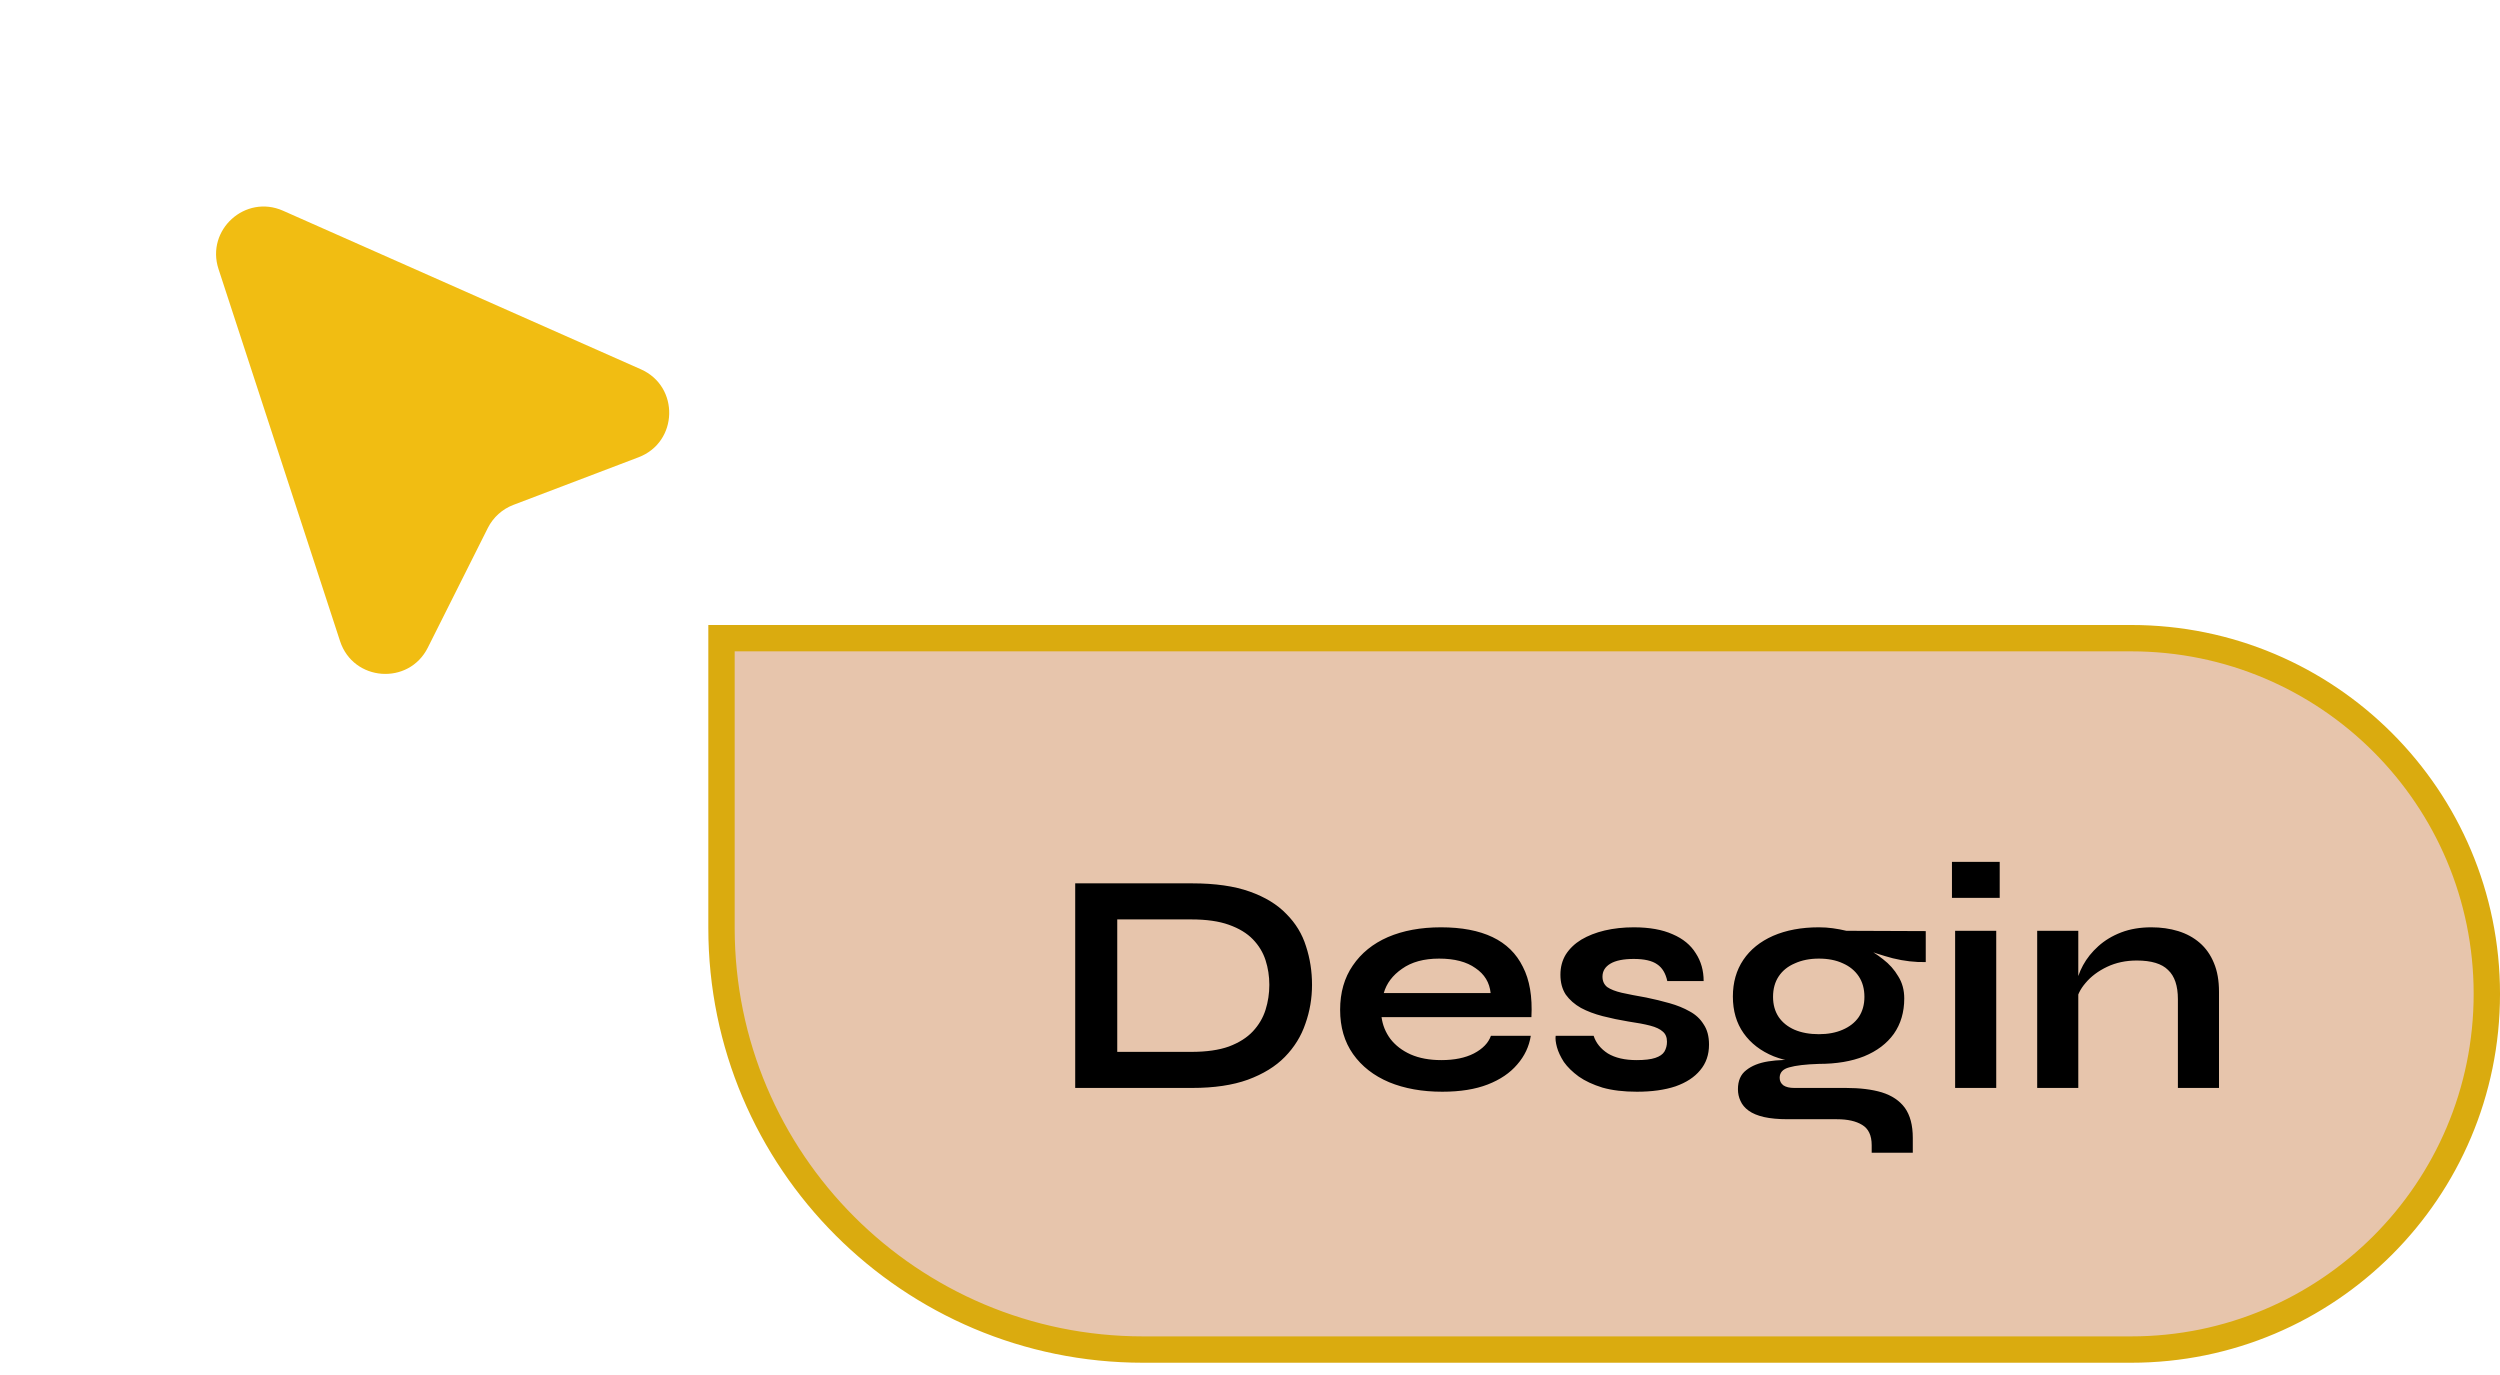 <svg width="120" height="66" viewBox="0 0 120 66" fill="none" xmlns="http://www.w3.org/2000/svg">
<path d="M34.632 30.632H102.294C111.724 30.632 119.368 38.276 119.368 47.706C119.368 57.135 111.724 64.779 102.294 64.779H54.868C43.692 64.779 34.632 55.72 34.632 44.544V30.632Z" fill="#E7C5AC"/>
<path d="M34.632 30.632H102.294C111.724 30.632 119.368 38.276 119.368 47.706C119.368 57.135 111.724 64.779 102.294 64.779H54.868C43.692 64.779 34.632 55.72 34.632 44.544V30.632Z" stroke="#DAAB0F" stroke-width="1.265"/>
<path d="M57.225 42.401C58.328 42.401 59.249 42.533 59.987 42.796C60.726 43.059 61.313 43.418 61.748 43.873C62.193 44.319 62.507 44.835 62.689 45.422C62.881 46.008 62.977 46.626 62.977 47.273C62.977 47.921 62.871 48.543 62.658 49.14C62.456 49.737 62.127 50.268 61.672 50.733C61.227 51.189 60.635 51.553 59.896 51.826C59.168 52.089 58.277 52.221 57.225 52.221H51.61V42.401H57.225ZM53.628 50.49H57.179C57.908 50.49 58.51 50.404 58.986 50.233C59.471 50.05 59.856 49.807 60.139 49.504C60.422 49.2 60.625 48.856 60.746 48.472C60.867 48.087 60.928 47.688 60.928 47.273C60.928 46.858 60.867 46.464 60.746 46.089C60.625 45.715 60.422 45.381 60.139 45.088C59.856 44.794 59.471 44.562 58.986 44.389C58.51 44.218 57.908 44.132 57.179 44.132H53.628V50.49ZM71.565 49.717H73.478C73.397 50.233 73.179 50.693 72.825 51.097C72.481 51.502 72.011 51.821 71.414 52.054C70.817 52.286 70.088 52.403 69.228 52.403C68.267 52.403 67.417 52.251 66.679 51.947C65.94 51.634 65.363 51.184 64.948 50.597C64.534 50.01 64.326 49.302 64.326 48.472C64.326 47.642 64.529 46.934 64.933 46.347C65.338 45.75 65.9 45.295 66.618 44.981C67.346 44.668 68.196 44.511 69.168 44.511C70.159 44.511 70.984 44.668 71.641 44.981C72.299 45.295 72.785 45.771 73.098 46.408C73.422 47.035 73.559 47.84 73.508 48.821H66.314C66.365 49.206 66.507 49.555 66.739 49.868C66.982 50.182 67.306 50.43 67.711 50.612C68.125 50.794 68.616 50.885 69.183 50.885C69.81 50.885 70.331 50.779 70.746 50.566C71.171 50.344 71.444 50.06 71.565 49.717ZM69.076 46.013C68.348 46.013 67.756 46.175 67.301 46.499C66.846 46.813 66.552 47.202 66.421 47.668H71.55C71.5 47.162 71.257 46.762 70.822 46.469C70.397 46.165 69.815 46.013 69.076 46.013ZM74.672 49.717H76.494C76.605 50.06 76.833 50.344 77.177 50.566C77.531 50.779 77.991 50.885 78.558 50.885C78.942 50.885 79.241 50.85 79.453 50.779C79.666 50.708 79.812 50.607 79.893 50.475C79.974 50.334 80.015 50.177 80.015 50.005C80.015 49.792 79.949 49.63 79.817 49.519C79.686 49.398 79.484 49.302 79.21 49.231C78.937 49.16 78.588 49.094 78.163 49.033C77.738 48.963 77.328 48.877 76.934 48.776C76.539 48.674 76.19 48.543 75.887 48.381C75.583 48.209 75.34 47.996 75.158 47.743C74.986 47.48 74.9 47.162 74.9 46.787C74.9 46.423 74.986 46.099 75.158 45.816C75.34 45.533 75.588 45.295 75.902 45.103C76.226 44.911 76.6 44.764 77.025 44.663C77.46 44.562 77.925 44.511 78.421 44.511C79.17 44.511 79.792 44.622 80.288 44.845C80.784 45.057 81.153 45.361 81.396 45.755C81.649 46.14 81.775 46.585 81.775 47.091H80.03C79.949 46.717 79.787 46.449 79.544 46.287C79.301 46.115 78.927 46.029 78.421 46.029C77.925 46.029 77.551 46.105 77.298 46.256C77.045 46.408 76.919 46.615 76.919 46.879C76.919 47.091 76.995 47.258 77.146 47.379C77.308 47.491 77.541 47.582 77.844 47.653C78.158 47.723 78.548 47.799 79.013 47.88C79.408 47.961 79.782 48.052 80.136 48.153C80.5 48.255 80.824 48.386 81.107 48.548C81.391 48.7 81.613 48.907 81.775 49.17C81.947 49.423 82.033 49.747 82.033 50.141C82.033 50.627 81.891 51.037 81.608 51.371C81.335 51.705 80.94 51.963 80.424 52.145C79.908 52.317 79.291 52.403 78.573 52.403C77.936 52.403 77.384 52.337 76.919 52.205C76.463 52.064 76.084 51.887 75.78 51.674C75.477 51.452 75.239 51.219 75.067 50.976C74.905 50.723 74.794 50.485 74.733 50.263C74.672 50.04 74.652 49.858 74.672 49.717ZM87.306 51.067C86.487 51.067 85.763 50.946 85.136 50.703C84.519 50.45 84.038 50.081 83.694 49.595C83.35 49.109 83.178 48.523 83.178 47.835C83.178 47.157 83.345 46.57 83.679 46.074C84.013 45.578 84.489 45.194 85.106 44.921C85.733 44.648 86.466 44.511 87.306 44.511C87.539 44.511 87.761 44.526 87.974 44.556C88.197 44.587 88.414 44.627 88.627 44.678L92.436 44.693V46.18C91.92 46.191 91.394 46.13 90.858 45.998C90.331 45.857 89.866 45.705 89.461 45.543L89.416 45.437C89.76 45.599 90.084 45.801 90.387 46.044C90.691 46.276 90.933 46.55 91.115 46.863C91.308 47.167 91.404 47.521 91.404 47.926C91.404 48.583 91.237 49.15 90.903 49.625C90.569 50.091 90.094 50.45 89.477 50.703C88.869 50.946 88.146 51.067 87.306 51.067ZM89.841 55.332V54.968C89.841 54.502 89.689 54.178 89.385 53.996C89.092 53.814 88.687 53.723 88.171 53.723H85.819C85.364 53.723 84.979 53.688 84.665 53.617C84.362 53.546 84.119 53.445 83.937 53.313C83.755 53.182 83.623 53.025 83.543 52.843C83.462 52.671 83.421 52.484 83.421 52.281C83.421 51.877 83.553 51.573 83.816 51.371C84.079 51.158 84.433 51.017 84.878 50.946C85.323 50.875 85.814 50.86 86.35 50.9L87.306 51.067C86.669 51.087 86.193 51.143 85.88 51.234C85.576 51.315 85.424 51.482 85.424 51.735C85.424 51.887 85.485 52.008 85.606 52.099C85.728 52.18 85.9 52.221 86.123 52.221H88.596C89.274 52.221 89.851 52.291 90.326 52.433C90.812 52.585 91.181 52.833 91.434 53.177C91.687 53.531 91.814 54.011 91.814 54.618V55.332H89.841ZM87.306 49.641C87.741 49.641 88.121 49.57 88.445 49.428C88.778 49.286 89.036 49.084 89.219 48.821C89.401 48.548 89.492 48.224 89.492 47.85C89.492 47.465 89.401 47.136 89.219 46.863C89.036 46.59 88.783 46.383 88.46 46.241C88.136 46.089 87.751 46.013 87.306 46.013C86.871 46.013 86.487 46.089 86.153 46.241C85.819 46.383 85.561 46.59 85.379 46.863C85.197 47.136 85.106 47.465 85.106 47.85C85.106 48.224 85.197 48.548 85.379 48.821C85.561 49.084 85.814 49.286 86.138 49.428C86.472 49.57 86.861 49.641 87.306 49.641ZM95.986 41.369V43.099H93.694V41.369H95.986ZM93.846 44.678H95.819V52.221H93.846V44.678ZM97.785 44.678H99.758V52.221H97.785V44.678ZM103.264 44.511C103.729 44.511 104.159 44.572 104.554 44.693C104.949 44.815 105.293 45.002 105.586 45.255C105.879 45.508 106.107 45.831 106.269 46.226C106.431 46.61 106.512 47.071 106.512 47.607V52.221H104.539V47.956C104.539 47.319 104.382 46.853 104.068 46.56C103.765 46.256 103.264 46.105 102.566 46.105C102.04 46.105 101.564 46.206 101.139 46.408C100.714 46.61 100.37 46.868 100.107 47.182C99.844 47.486 99.692 47.804 99.652 48.138L99.637 47.364C99.687 47.01 99.804 46.666 99.986 46.332C100.168 45.998 100.411 45.695 100.714 45.422C101.028 45.138 101.397 44.916 101.822 44.754C102.247 44.592 102.728 44.511 103.264 44.511Z" fill="black"/>
<path d="M10.488 12.911C9.875 11.032 11.777 9.313 13.584 10.114L30.764 17.727C32.629 18.553 32.557 21.224 30.651 21.949L24.645 24.234C24.11 24.437 23.672 24.833 23.415 25.344L20.534 31.088C19.619 32.911 16.955 32.712 16.322 30.773L10.488 12.911Z" fill="#F1BD12"/>
</svg>
